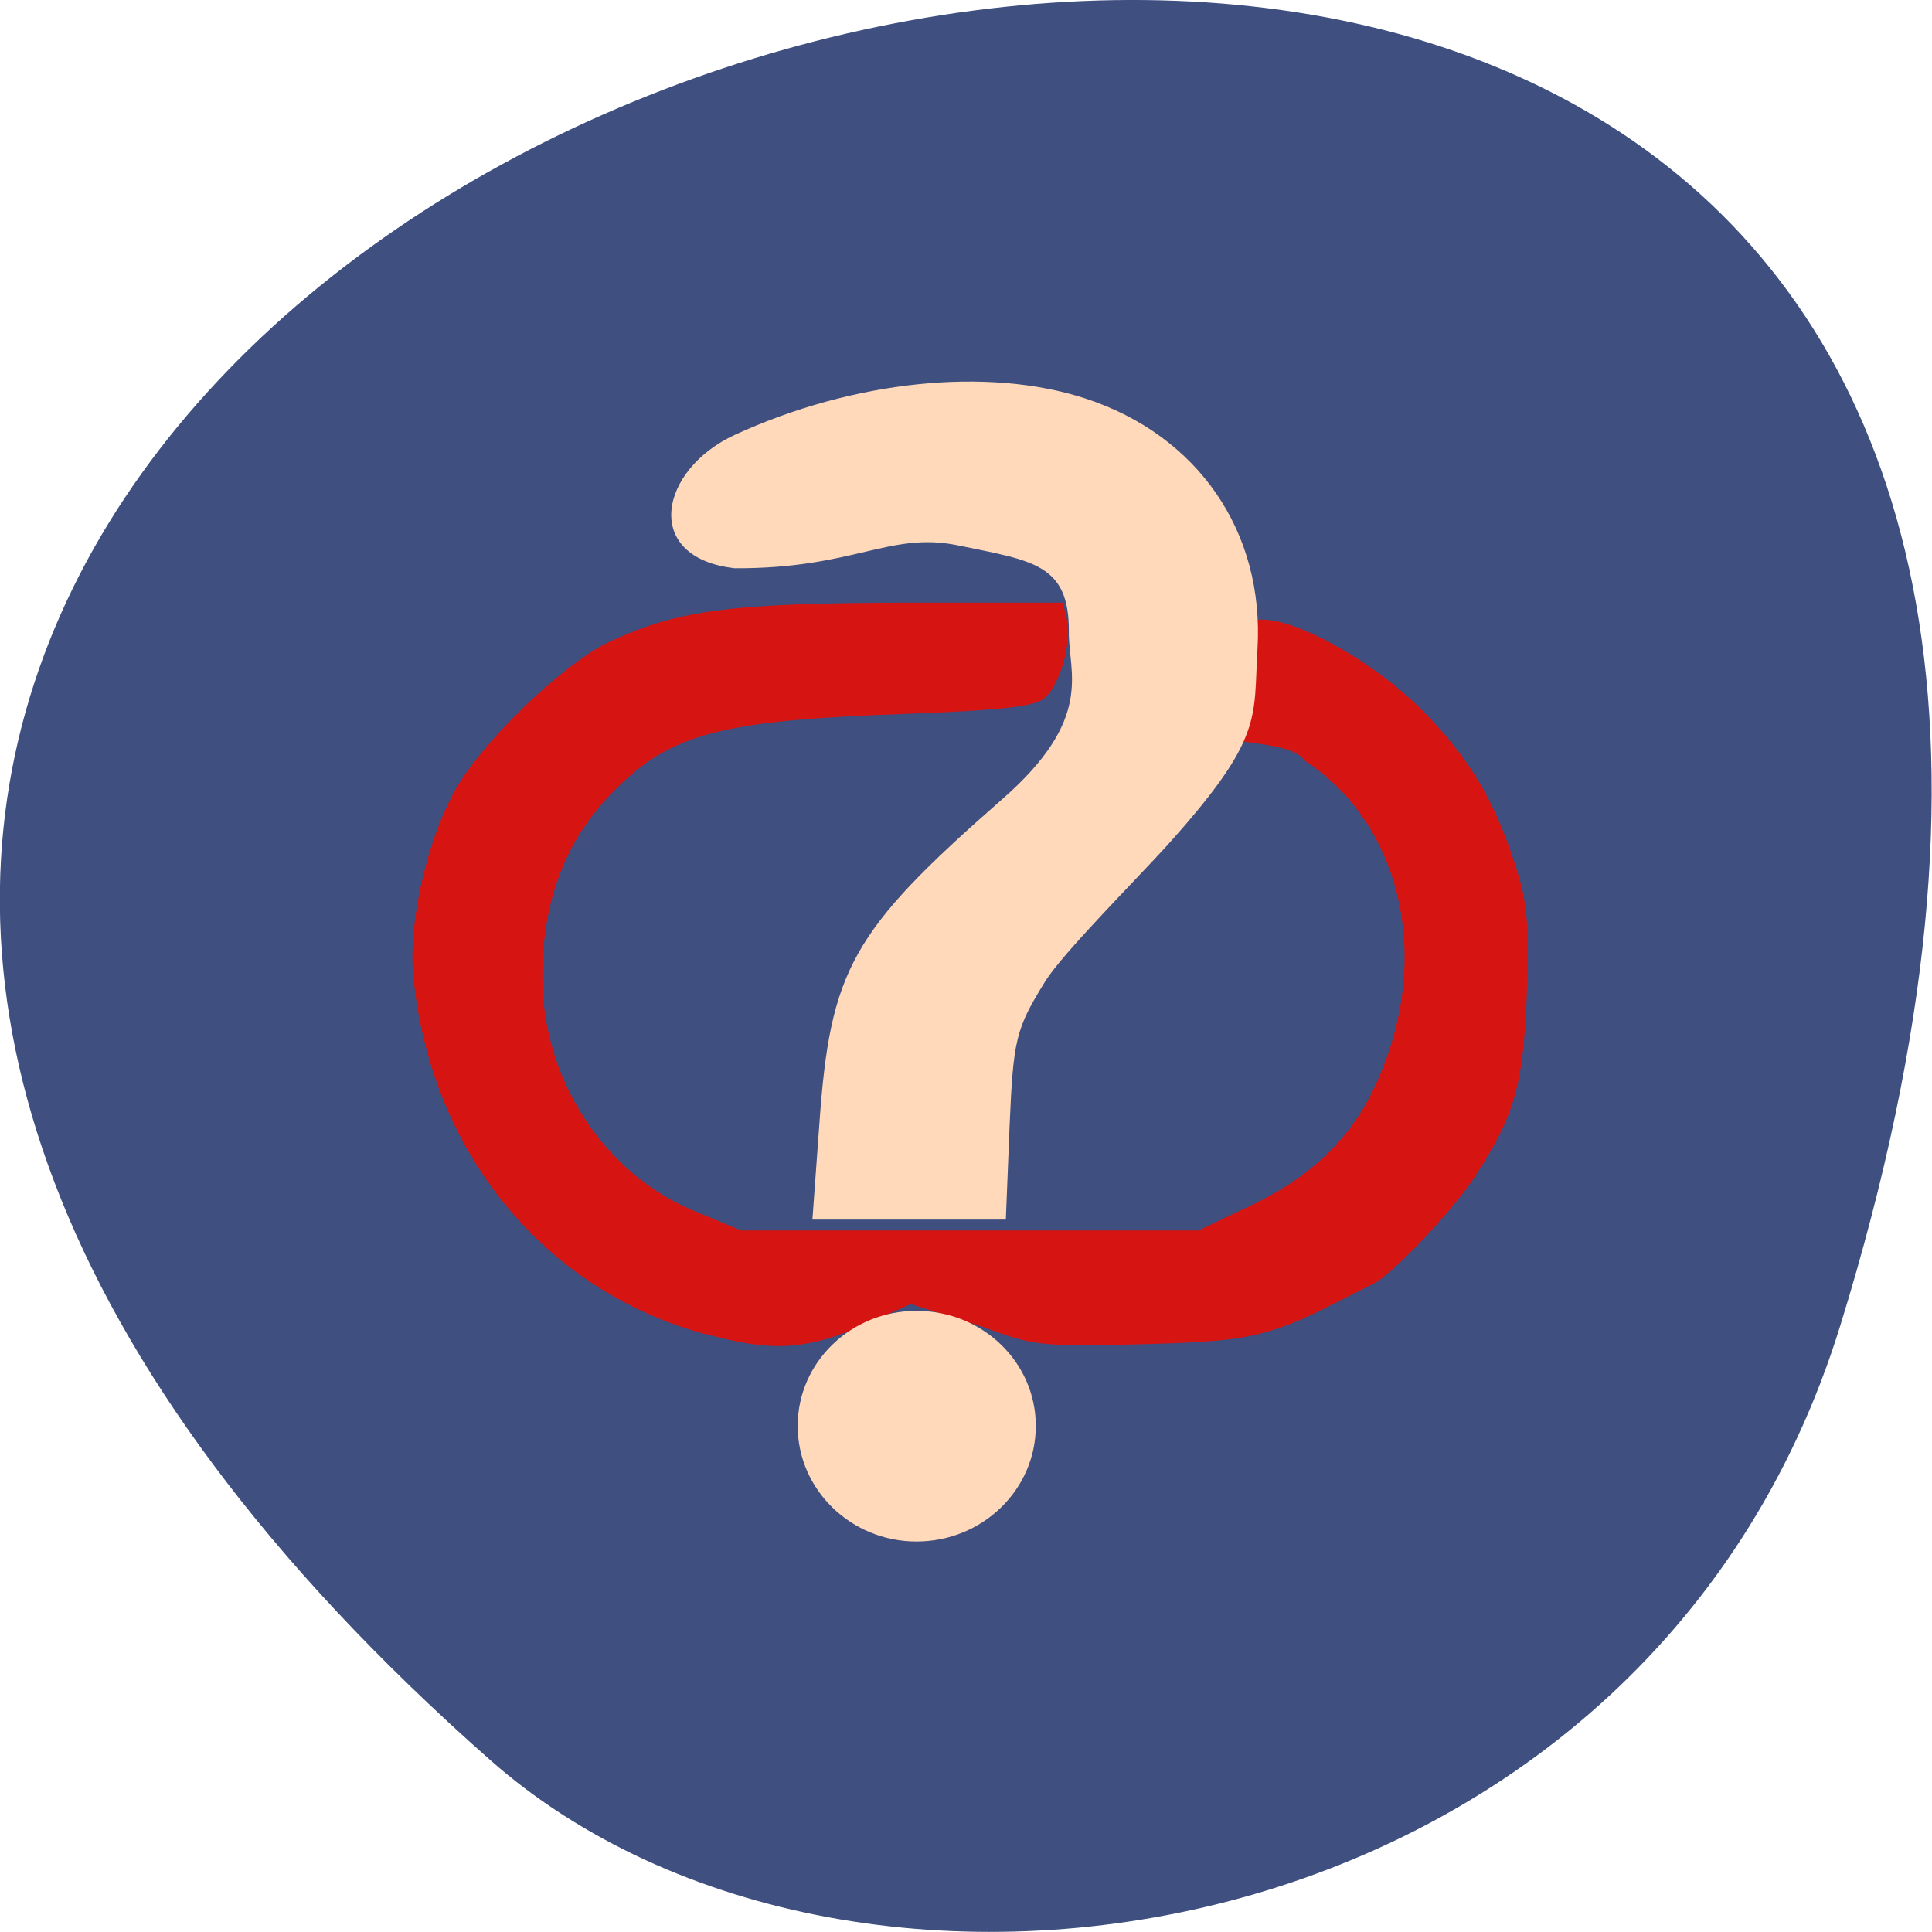<svg xmlns="http://www.w3.org/2000/svg" viewBox="0 0 16 16"><path d="m 15.242 10.973 c 6.01 -19.449 -26.28 -9.723 -11.18 3.605 c 3.03 2.668 9.563 1.641 11.18 -3.605" fill="#3e4f80"/><path d="m 5.844 11.05 c -1.344 -0.363 -2.285 -1.52 -2.422 -2.973 c -0.043 -0.465 0.133 -1.191 0.383 -1.594 c 0.262 -0.414 0.879 -0.996 1.242 -1.168 c 0.563 -0.262 1 -0.32 2.434 -0.324 h 1.32 l 0.035 0.137 c 0.043 0.184 -0.055 0.539 -0.184 0.652 c -0.078 0.07 -0.34 0.102 -1.176 0.133 c -1.461 0.051 -1.895 0.16 -2.336 0.582 c -0.438 0.414 -0.648 0.934 -0.648 1.59 c -0.004 0.852 0.512 1.641 1.27 1.949 l 0.375 0.156 h 3.789 l 0.426 -0.203 c 0.504 -0.238 0.836 -0.559 1.039 -1 c 0.477 -1.027 0.227 -2.156 -0.586 -2.688 c -0.121 -0.184 -0.762 -0.121 -0.77 -0.258 c 0 -0.188 0.242 -0.863 0.32 -0.895 c 0.25 -0.098 0.992 0.293 1.449 0.762 c 0.363 0.375 0.566 0.711 0.738 1.234 c 0.109 0.336 0.121 0.48 0.102 1.105 c -0.031 0.742 -0.098 0.984 -0.426 1.492 c -0.191 0.297 -0.73 0.859 -0.863 0.902 c -0.23 0.113 -0.469 0.246 -0.68 0.328 c -0.32 0.117 -0.508 0.145 -1.238 0.164 c -0.82 0.02 -0.879 0.012 -1.301 -0.145 l -0.594 -0.188 l -0.414 0.184 c -0.504 0.219 -0.797 0.195 -1.285 0.063" fill="#d61412"/><g fill="#ffd9b9"><path d="m 8.578 11.809 c 0 0.527 -0.441 0.957 -0.988 0.957 c -0.543 0 -0.984 -0.43 -0.984 -0.957 c 0 -0.527 0.441 -0.953 0.984 -0.953 c 0.547 0 0.988 0.426 0.988 0.953"/><path d="m 6.785 9.316 c 0.09 -1.289 0.266 -1.602 1.512 -2.695 c 0.77 -0.672 0.551 -1.047 0.555 -1.387 c 0.004 -0.57 -0.305 -0.59 -0.926 -0.719 c -0.563 -0.113 -0.852 0.195 -1.84 0.191 c -0.773 -0.086 -0.629 -0.816 0 -1.105 c 0.977 -0.449 2.09 -0.566 2.902 -0.301 c 0.934 0.305 1.484 1.105 1.426 2.074 c -0.035 0.578 0.055 0.734 -0.746 1.625 c -0.258 0.285 -0.863 0.891 -1.01 1.125 c -0.246 0.398 -0.266 0.477 -0.297 1.199 l -0.031 0.777 h -1.602"/></g></svg>